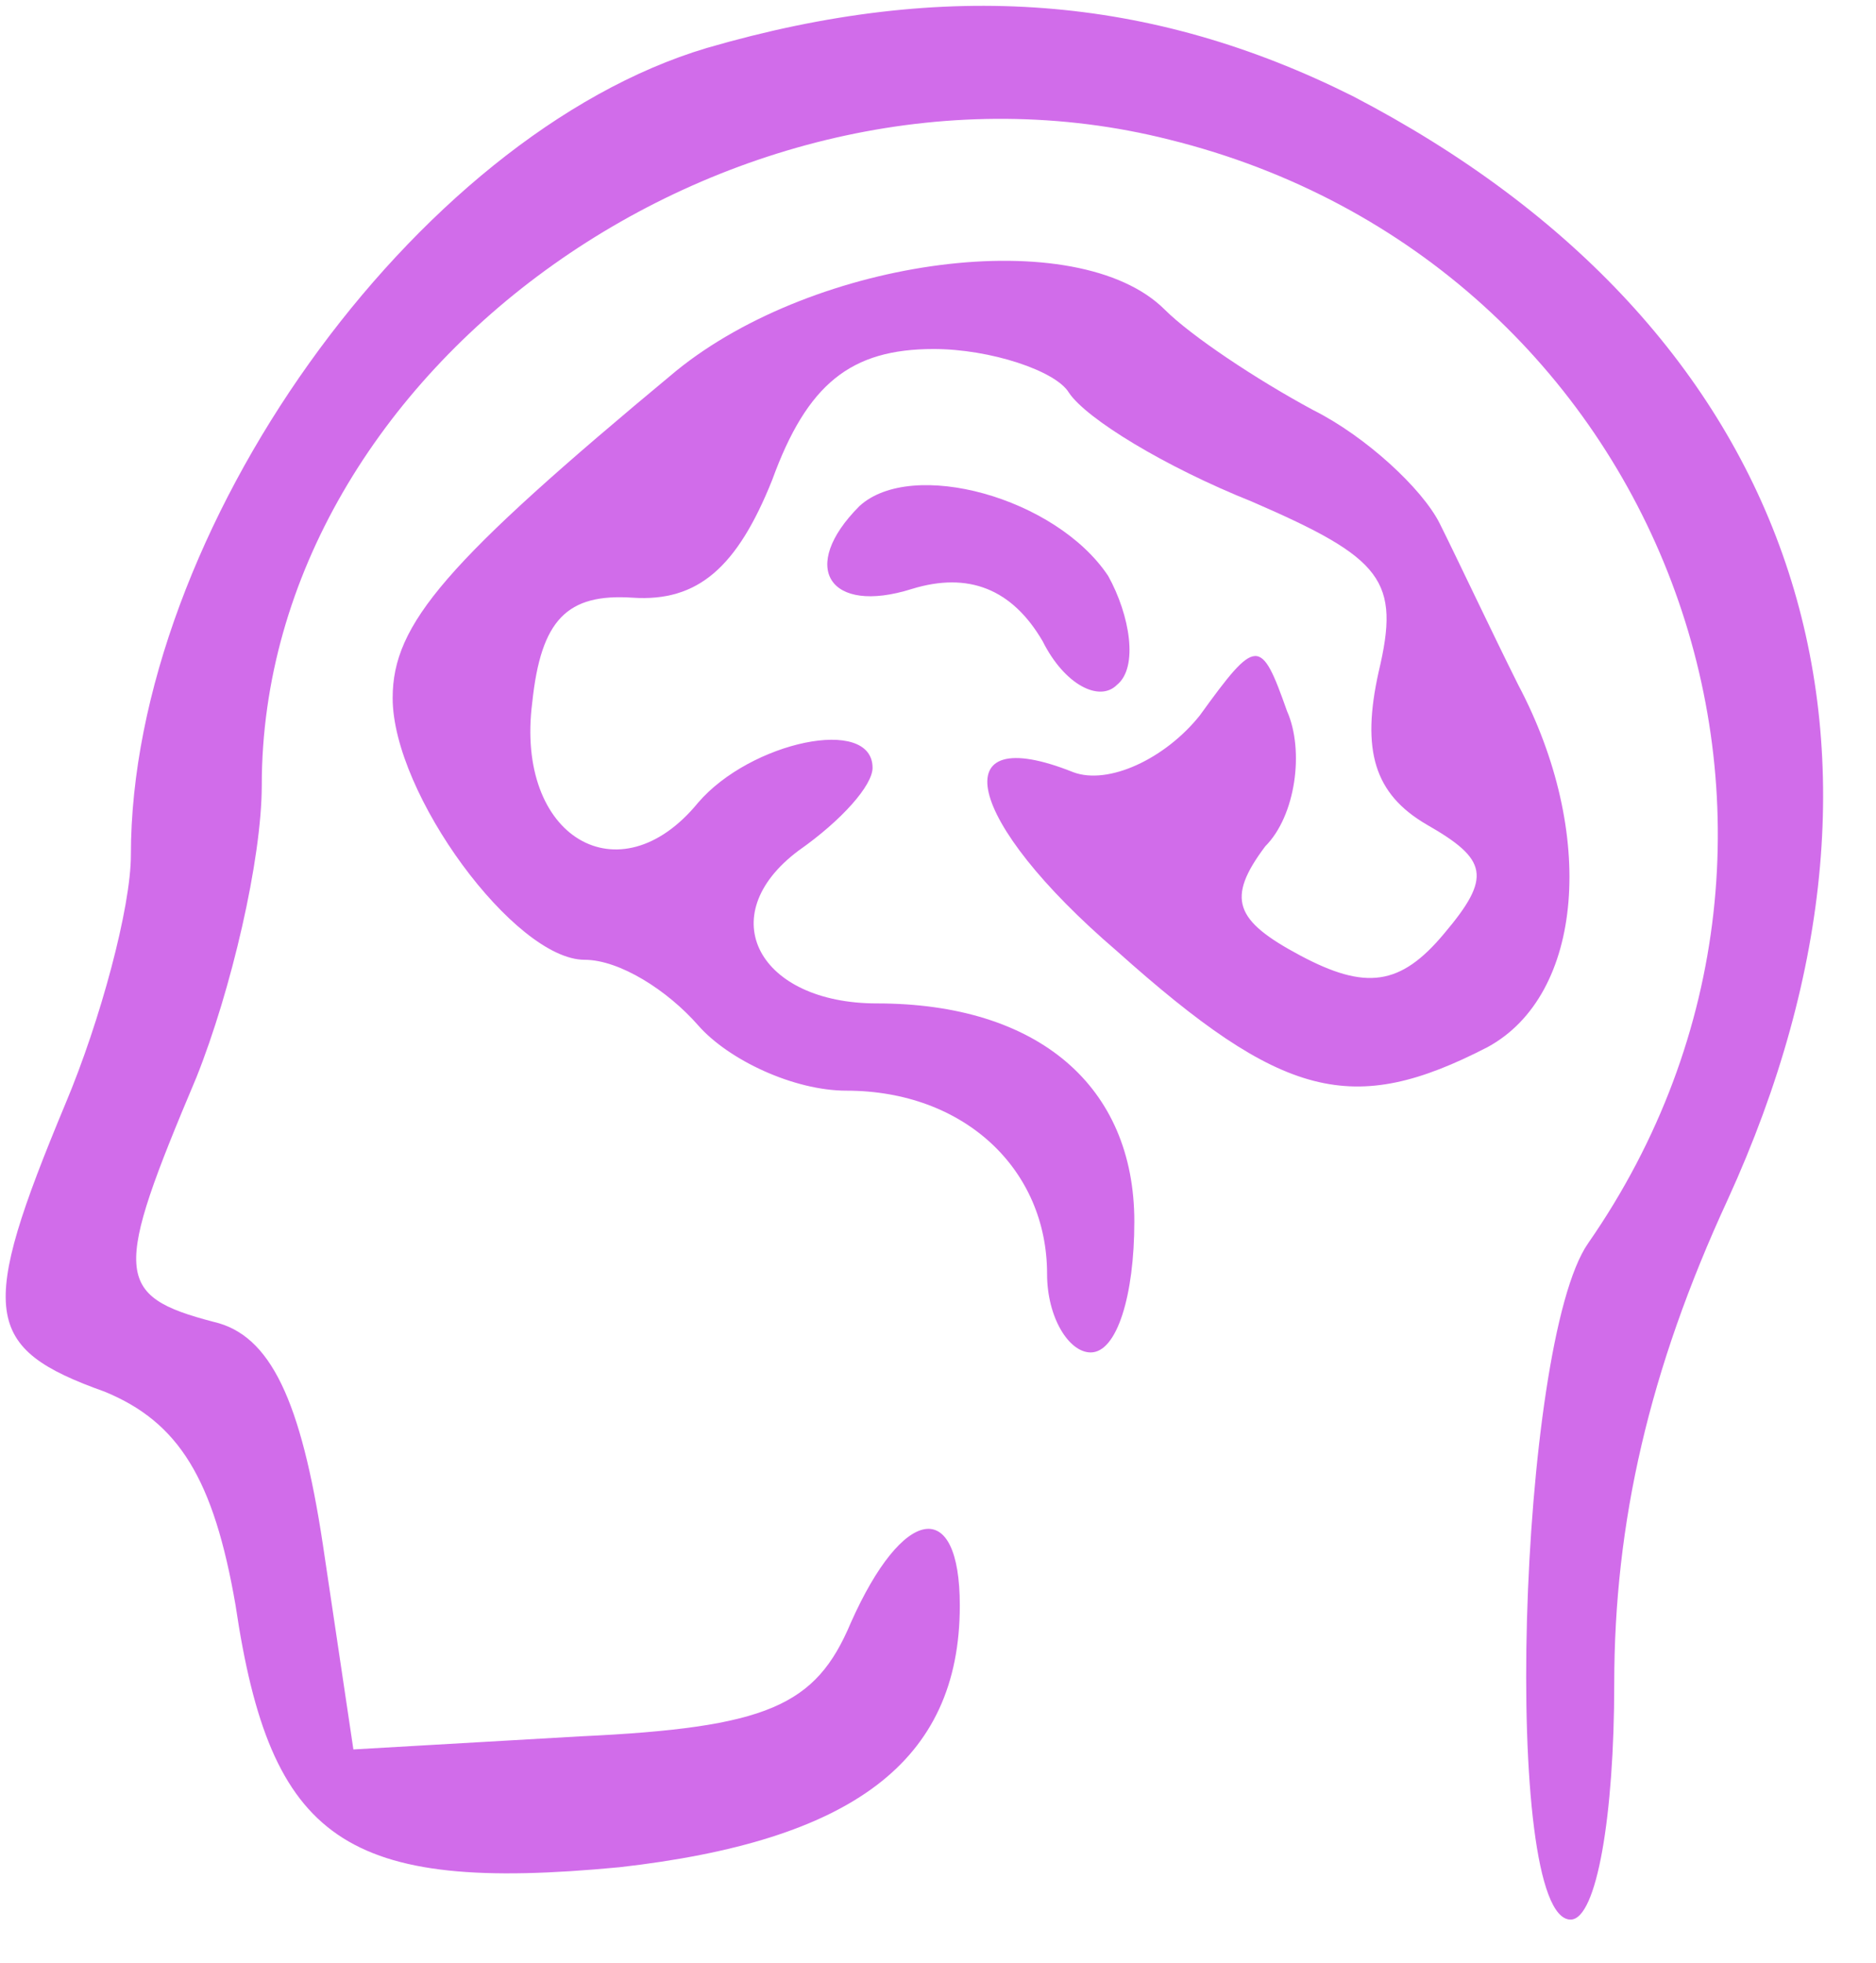 <?xml version="1.0" standalone="no"?>
<!DOCTYPE svg PUBLIC "-//W3C//DTD SVG 20010904//EN"
 "http://www.w3.org/TR/2001/REC-SVG-20010904/DTD/svg10.dtd">
<svg version="1.0" xmlns="http://www.w3.org/2000/svg"
 width="43pt" height="45pt" viewBox="0 0 43 45"
 preserveAspectRatio="xMidYMid meet">

<g transform="translate(0,45) scale(0.1,-0.1)"
fill="#D16CEA" stroke="none">
<path d="M162 439 c-67 -20 -132 -111 -132 -185 0 -12 -7 -38 -15 -57 -20 -48
-19 -56 9 -66 17 -7 25 -20 30 -49 8 -54 25 -66 88 -60 53 6 78 24 78 60 0 25
-13 23 -25 -4 -8 -19 -19 -24 -62 -26 l-52 -3 -7 47 c-5 33 -12 48 -25 51 -23
6 -23 11 -4 56 8 20 15 50 15 67 0 96 109 173 208 148 113 -28 162 -158 96
-253 -16 -23 -20 -155 -4 -155 6 0 10 24 10 54 0 37 8 72 26 111 48 105 16
200 -86 253 -46 23 -93 27 -148 11z"/>
<path d="M155 365 c-53 -44 -65 -58 -65 -75 0 -22 28 -60 44 -60 8 0 19 -7 26
-15 7 -8 22 -15 34 -15 27 0 46 -18 46 -42 0 -10 5 -18 10 -18 6 0 10 13 10
30 0 31 -22 50 -59 50 -27 0 -38 20 -18 35 10 7 17 15 17 19 0 12 -28 6 -40
-8 -18 -22 -42 -8 -38 23 2 19 8 25 23 24 15 -1 24 7 32 27 8 22 18 30 37 30
13 0 28 -5 31 -10 4 -6 22 -17 42 -25 30 -13 34 -18 29 -39 -4 -18 -1 -28 11
-35 14 -8 15 -12 4 -25 -10 -12 -18 -13 -33 -5 -15 8 -17 13 -8 25 7 7 9 22 5
31 -6 17 -7 17 -20 -1 -8 -10 -21 -16 -29 -13 -30 12 -25 -11 10 -41 38 -34
54 -38 85 -22 22 12 25 49 7 83 -6 12 -14 29 -18 37 -4 8 -17 20 -29 26 -13 7
-28 17 -34 23 -20 20 -80 12 -112 -14z"/>
<path d="M197 334 c-14 -14 -7 -25 12 -19 13 4 23 0 30 -12 5 -10 13 -14 17
-10 5 4 3 16 -2 25 -12 18 -45 27 -57 16z"/>
</g>
</svg>
